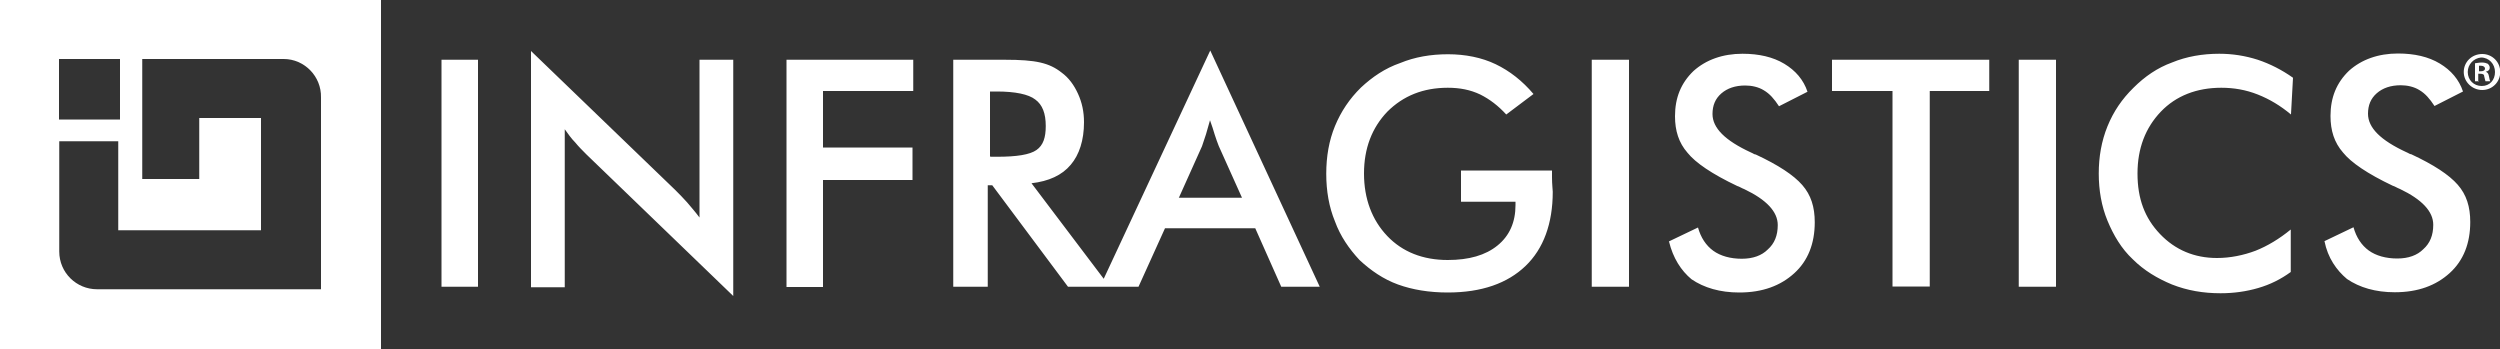 <?xml version="1.0" encoding="UTF-8"?> <svg xmlns="http://www.w3.org/2000/svg" id="Layer_1" width="100" height="13.97" viewBox="0 0 100 13.97"><rect x="0" y="0" width="100" height="13.97" fill="#333333" stroke="none"/><defs><style>.cls-1{fill:#fff;}</style></defs><path class="cls-1" d="m17.66,11.47V2.39h1.46v9.08h-1.46Zm3.58,0V2.04l5.76,5.55c.16.16.32.32.48.5.16.19.32.37.5.61V2.39h1.35v9.45l-5.87-5.66c-.16-.16-.32-.32-.45-.48-.16-.16-.29-.35-.42-.53v6.32h-1.35v-.03Zm10.22,0V2.39h5.07v1.25h-3.61v2.26h3.58v1.3h-3.58v4.28h-1.46Zm8.05-4.06v4.06h-1.38V2.39h2.07c.61,0,1.06.03,1.41.11.35.08.61.21.85.4.29.21.5.5.66.85s.24.72.24,1.14c0,.72-.19,1.3-.53,1.7-.35.42-.88.66-1.57.74l3.13,4.14h-1.67l-3.03-4.06h-.19Zm.11-1.14h.27c.77,0,1.3-.08,1.57-.27s.37-.5.37-.96c0-.5-.13-.85-.42-1.06-.27-.21-.8-.32-1.54-.32h-.27v2.6h.03Zm11.63,5.2l-1.04-2.34h-3.61l-1.06,2.34h-1.54l4.41-9.45,4.38,9.45h-1.54Zm-4.09-3.56h2.52l-.93-2.07c-.05-.13-.11-.29-.16-.45-.05-.16-.11-.37-.19-.58l-.16.56-.16.48-.93,2.07h0Zm11.31-1.09h3.61v.27c0,.29.03.5.03.58,0,1.27-.37,2.28-1.09,2.97s-1.75,1.06-3.11,1.06c-.74,0-1.41-.11-1.99-.32s-1.09-.56-1.54-.98c-.42-.45-.77-.96-.98-1.54-.24-.58-.35-1.22-.35-1.91s.11-1.33.35-1.91.58-1.09,1.04-1.54c.45-.42.96-.77,1.57-.98.58-.24,1.22-.35,1.91-.35s1.35.13,1.91.4c.56.27,1.06.66,1.51,1.19l-1.09.82c-.32-.35-.66-.61-1.04-.8-.4-.19-.82-.27-1.3-.27-.98,0-1.78.32-2.42.96-.61.64-.93,1.46-.93,2.47s.32,1.86.93,2.5c.61.64,1.43.96,2.42.96.85,0,1.51-.19,1.99-.58s.72-.93.72-1.62v-.13h-2.18v-1.25h.03Zm5.2,4.65V2.39h1.49v9.08h-1.49Zm3.08-1.81l1.17-.56c.11.4.32.72.61.93.29.21.69.32,1.14.32s.8-.13,1.04-.37c.27-.24.4-.56.4-.98,0-.53-.45-1.01-1.33-1.43-.13-.05-.21-.11-.29-.13-1.01-.48-1.67-.93-1.99-1.33-.35-.4-.5-.88-.5-1.46,0-.74.24-1.33.74-1.81.5-.45,1.17-.69,1.96-.69.66,0,1.22.13,1.67.4.45.27.77.64.93,1.12l-1.14.58c-.19-.29-.37-.5-.61-.64-.21-.13-.48-.19-.74-.19-.4,0-.72.11-.96.32s-.35.48-.35.82c0,.56.5,1.06,1.54,1.54.08.03.13.08.19.08.9.42,1.51.82,1.86,1.22s.5.88.5,1.49c0,.85-.27,1.54-.82,2.04s-1.27.77-2.2.77c-.77,0-1.41-.19-1.91-.53-.42-.35-.74-.85-.9-1.51h0Zm10.44-6.03v7.83h-1.49V3.64h-2.42v-1.25h6.29v1.25s-2.39,0-2.39,0Zm3.56,7.83V2.39h1.49v9.08h-1.49Zm10.89-6.88c-.42-.35-.85-.61-1.33-.8s-.96-.27-1.46-.27c-.98,0-1.81.32-2.42.96-.61.64-.93,1.46-.93,2.47s.29,1.78.9,2.42,1.38.96,2.28.96c.53,0,1.06-.11,1.54-.29.48-.19.96-.48,1.41-.85v1.7c-.4.29-.82.5-1.3.64s-.98.21-1.51.21c-.69,0-1.33-.11-1.94-.35-.58-.24-1.12-.56-1.57-1.01-.45-.42-.77-.96-1.01-1.54s-.35-1.22-.35-1.89.11-1.3.35-1.89.58-1.09,1.04-1.54c.45-.45.96-.8,1.54-1.01.58-.24,1.22-.35,1.89-.35.53,0,1.04.08,1.54.24.48.16.96.4,1.41.72l-.08,1.46h0Zm1.33,5.07l1.17-.56c.11.4.32.72.61.93.29.21.69.32,1.14.32s.8-.13,1.04-.37c.27-.24.4-.56.4-.98,0-.53-.45-1.01-1.33-1.43-.13-.05-.21-.11-.29-.13-1.01-.48-1.67-.93-1.99-1.33-.35-.4-.5-.88-.5-1.46,0-.74.24-1.33.74-1.81.5-.45,1.17-.69,1.96-.69.66,0,1.22.13,1.67.4.45.27.77.64.93,1.12l-1.14.58c-.19-.29-.37-.5-.61-.64-.21-.13-.48-.19-.74-.19-.4,0-.72.11-.96.32s-.35.48-.35.82c0,.56.5,1.06,1.54,1.54.08.03.13.08.19.08.9.42,1.51.82,1.86,1.22s.5.88.5,1.49c0,.85-.27,1.54-.82,2.04s-1.27.77-2.2.77c-.77,0-1.41-.19-1.91-.53-.42-.35-.77-.85-.9-1.51h0Zm7.04-6.77c0,.4-.32.72-.72.72s-.74-.32-.74-.72.32-.72.74-.72c.4,0,.72.32.72.72Zm-1.3,0c0,.32.24.56.56.56s.53-.24.53-.56-.24-.58-.56-.58c-.29.03-.53.27-.53.58Zm.45.37h-.16v-.72c.05,0,.16-.03.27-.03.13,0,.19.03.24.05.03.03.08.08.08.16s-.05.13-.16.16c.08.03.11.08.13.19s.03.16.05.19h-.19s-.03-.08-.05-.19c0-.08-.05-.11-.16-.11h-.08v.29h.03Zm0-.4h.08c.08,0,.16-.03.16-.11,0-.05-.05-.11-.16-.11h-.08s0,.21,0,.21Z"></path><path class="cls-1" d="m0,0v13.97h15.24V0H0Zm2.36,2.36h2.44v2.42h-2.44v-2.42Zm10.46,9.21H3.88c-.82,0-1.51-.66-1.51-1.51v-4.41h2.36v3.56h5.71v-4.49h-2.47v2.44h-2.28V2.36h5.66c.82,0,1.51.69,1.49,1.54v7.67Z"></path></svg> 